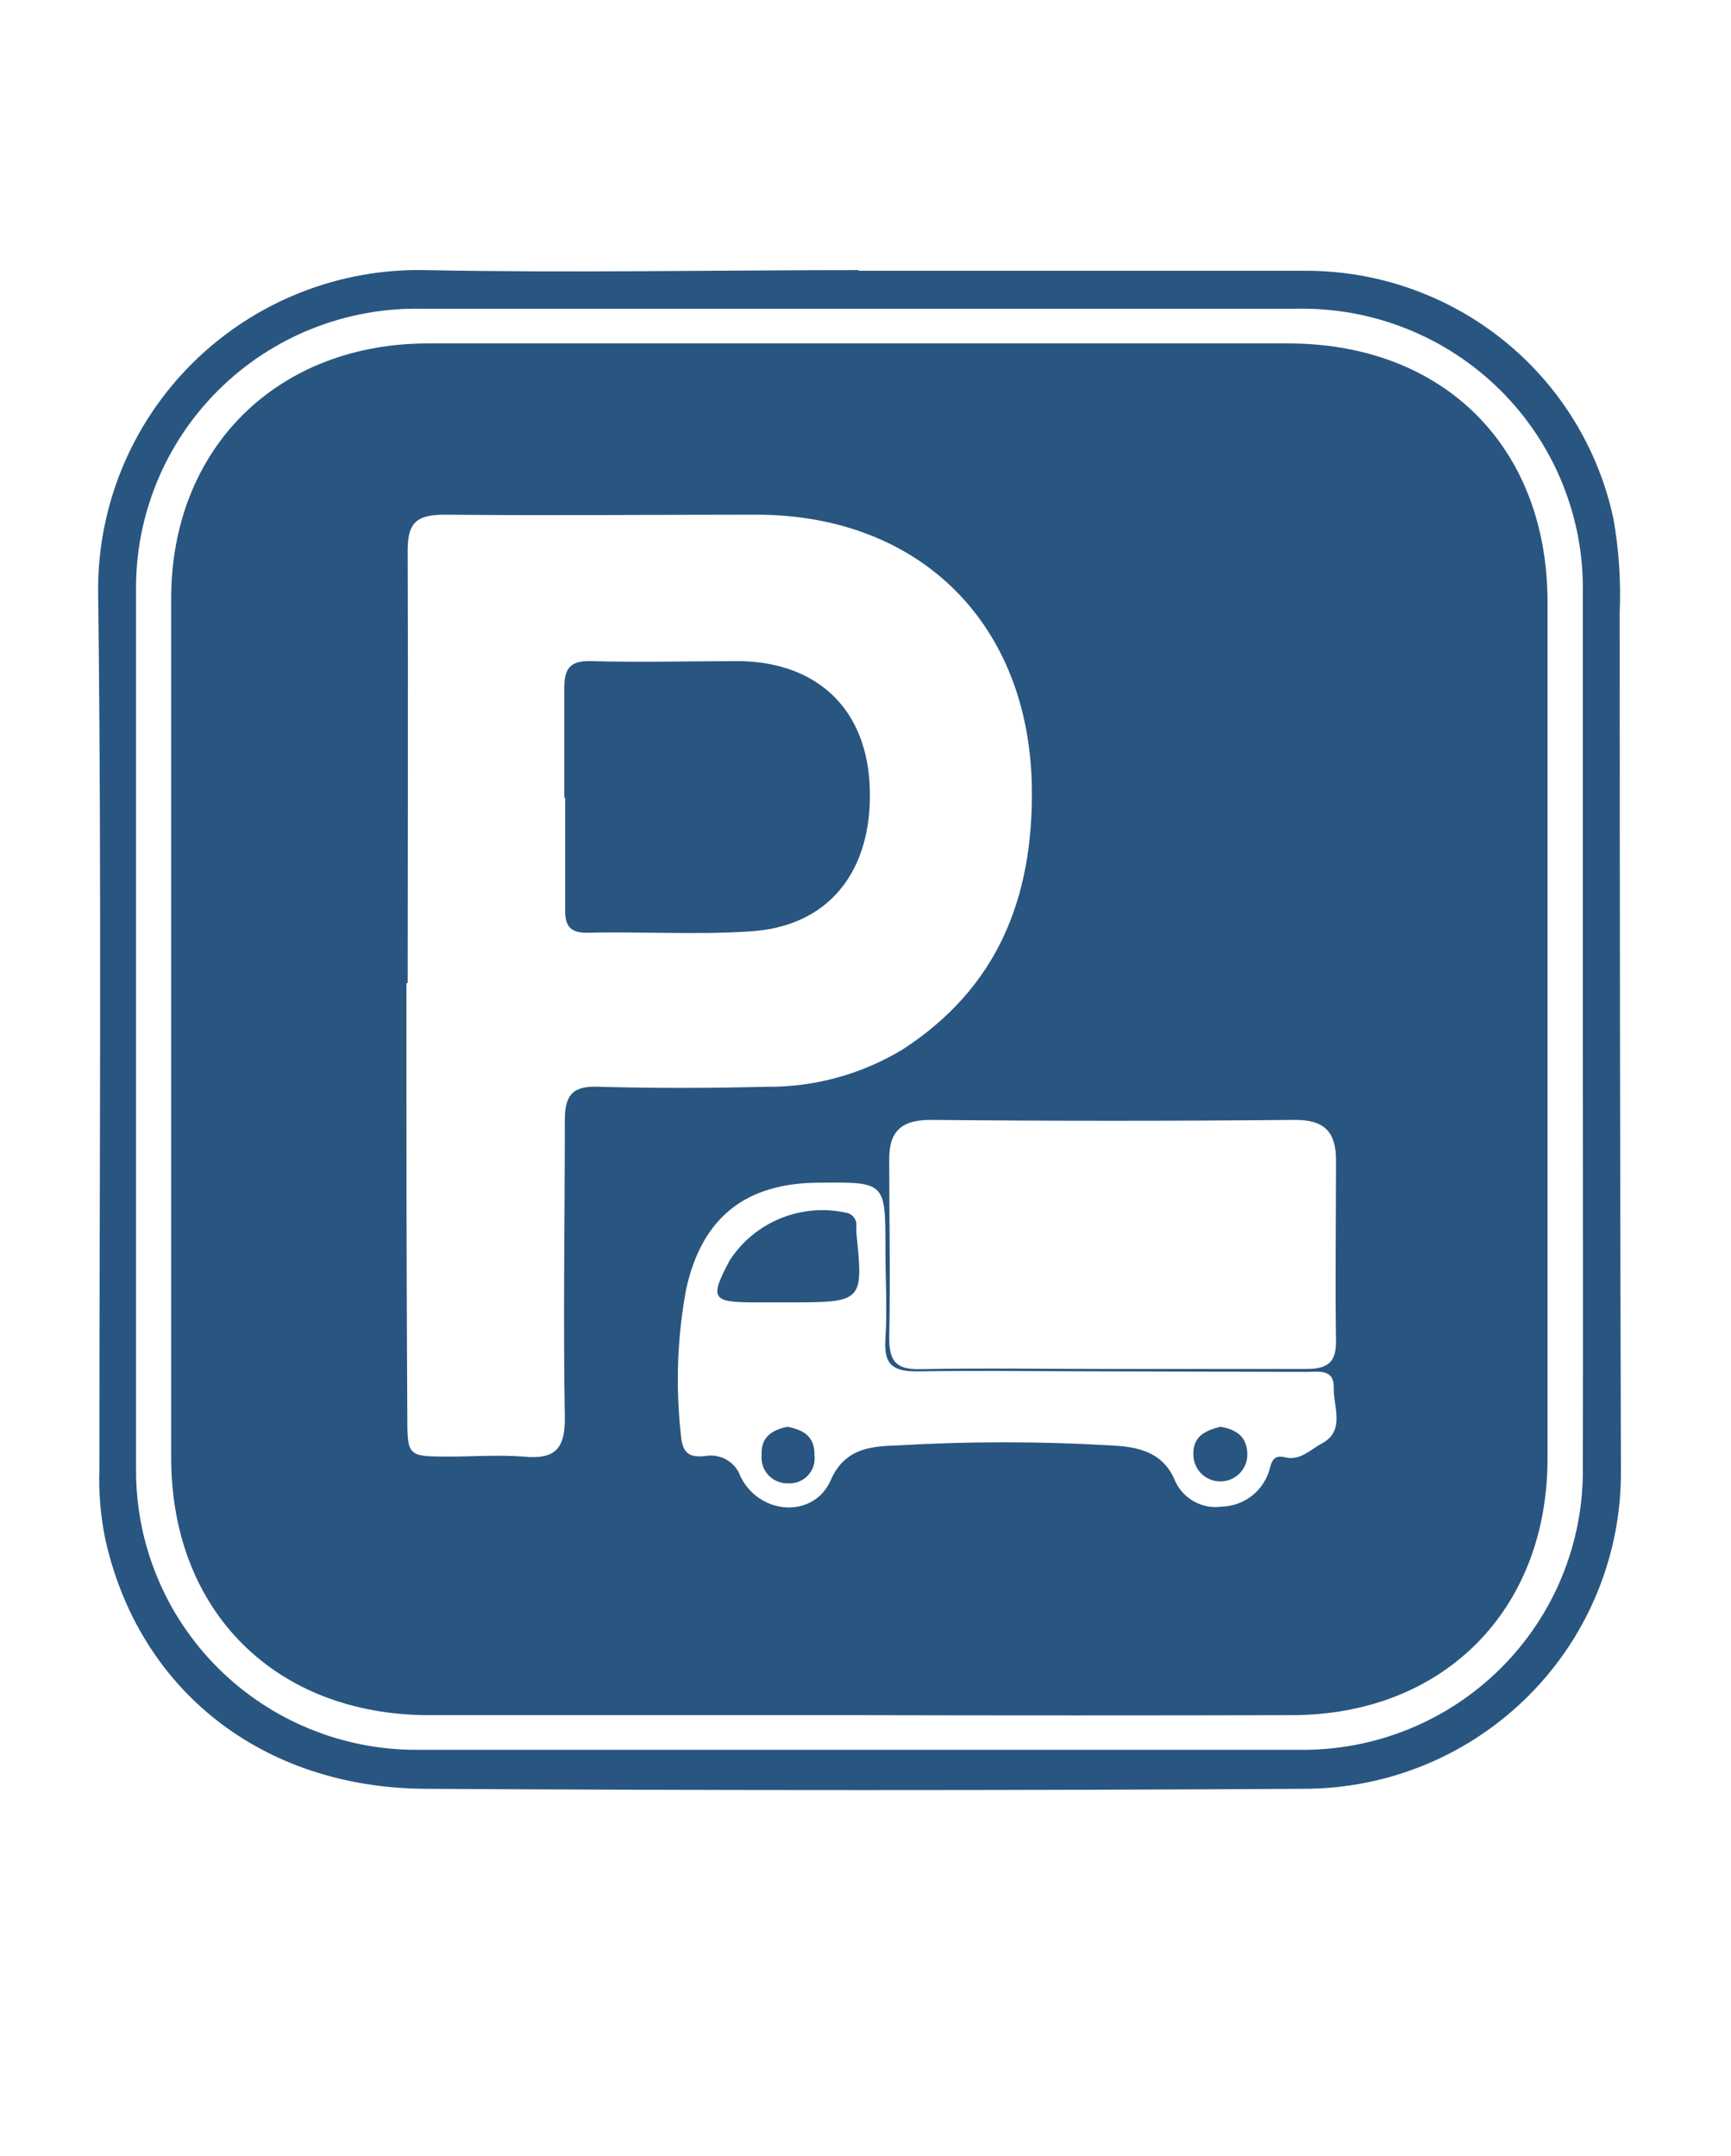 <svg width="57" height="71" viewBox="0 0 57 71" fill="none" xmlns="http://www.w3.org/2000/svg">
<path d="M28.278 8.917C33.168 8.917 38.059 8.917 42.95 8.917C45.331 8.904 47.645 9.71 49.499 11.199C51.354 12.688 52.636 14.769 53.13 17.091C53.309 18.105 53.378 19.135 53.335 20.164C53.335 29.562 53.348 38.965 53.375 48.371C53.392 49.748 53.135 51.114 52.618 52.392C52.102 53.669 51.336 54.831 50.365 55.811C49.394 56.791 48.238 57.57 46.963 58.101C45.688 58.633 44.32 58.906 42.938 58.907C33.294 58.964 23.651 58.964 14.011 58.907C8.641 58.879 4.56 55.664 3.46 50.654C3.31 49.906 3.247 49.144 3.272 48.382C3.272 38.777 3.352 29.167 3.232 19.556C3.212 18.143 3.479 16.74 4.015 15.432C4.552 14.124 5.348 12.937 6.355 11.942C7.362 10.947 8.56 10.164 9.877 9.64C11.194 9.117 12.604 8.863 14.022 8.895C18.776 8.991 23.53 8.895 28.272 8.895L28.278 8.917ZM52.121 33.949C52.121 29.144 52.121 24.339 52.121 19.533C52.143 18.294 51.913 17.064 51.446 15.916C50.98 14.767 50.285 13.724 49.404 12.85C48.523 11.975 47.474 11.287 46.32 10.826C45.166 10.365 43.931 10.141 42.687 10.167C33.077 10.167 23.467 10.167 13.857 10.167C12.623 10.146 11.397 10.373 10.252 10.833C9.107 11.293 8.067 11.977 7.193 12.846C6.318 13.714 5.628 14.748 5.162 15.887C4.696 17.026 4.464 18.247 4.48 19.477C4.48 29.121 4.48 38.766 4.48 48.41C4.477 49.624 4.715 50.825 5.181 51.946C5.646 53.067 6.329 54.085 7.192 54.942C8.054 55.798 9.077 56.476 10.204 56.936C11.33 57.397 12.537 57.63 13.754 57.623C23.433 57.623 33.113 57.623 42.796 57.623C44.021 57.638 45.238 57.408 46.373 56.949C47.509 56.489 48.541 55.808 49.41 54.946C50.278 54.084 50.965 53.058 51.431 51.928C51.896 50.798 52.131 49.587 52.121 48.365C52.132 43.56 52.121 38.754 52.121 33.949Z" fill="#295680"/>
<path d="M28.289 56.482C23.57 56.482 18.852 56.482 14.136 56.482C9.086 56.482 5.643 53.074 5.637 48.018C5.637 38.578 5.637 29.142 5.637 19.709C5.637 14.768 9.12 11.309 14.102 11.309C23.537 11.309 32.973 11.309 42.408 11.309C47.538 11.309 50.958 14.717 50.958 19.829V48.035C50.958 53.017 47.538 56.47 42.551 56.482C37.801 56.493 33.047 56.493 28.289 56.482ZM13.424 32.376H13.384C13.384 33.676 13.384 34.983 13.384 36.284C13.384 39.714 13.393 43.145 13.412 46.576C13.412 47.962 13.412 47.962 14.758 47.967C15.584 47.967 16.416 47.905 17.231 47.967C18.269 48.069 18.616 47.723 18.599 46.661C18.542 43.401 18.599 40.146 18.599 36.886C18.599 36.022 18.89 35.75 19.739 35.789C21.558 35.84 23.387 35.835 25.211 35.789C26.802 35.809 28.367 35.382 29.726 34.557C32.855 32.529 34.023 29.564 33.978 25.957C33.91 20.584 30.341 16.977 24.96 16.949C21.541 16.949 18.075 16.983 14.638 16.949C13.646 16.949 13.418 17.273 13.424 18.181C13.441 22.884 13.424 27.616 13.424 32.376ZM36.589 45.082C38.72 45.082 40.858 45.082 42.99 45.082C43.673 45.082 43.998 44.911 43.993 44.173C43.964 42.185 43.993 40.197 43.993 38.209C43.993 37.272 43.611 36.869 42.619 36.88C38.629 36.918 34.639 36.918 30.649 36.88C29.669 36.88 29.27 37.261 29.281 38.209C29.281 40.163 29.321 42.117 29.281 44.071C29.281 44.809 29.498 45.105 30.284 45.088C32.393 45.048 34.491 45.082 36.589 45.082ZM36.589 45.161C34.457 45.161 32.325 45.127 30.187 45.161C29.349 45.161 29.104 44.894 29.156 44.094C29.218 43.105 29.156 42.106 29.156 41.112C29.156 38.925 29.156 38.925 26.99 38.947C24.567 38.947 23.114 40.084 22.595 42.452C22.302 44.025 22.243 45.633 22.418 47.223C22.464 47.859 22.686 48.001 23.211 47.95C23.457 47.903 23.713 47.947 23.93 48.073C24.147 48.199 24.311 48.4 24.39 48.638C25.04 49.916 26.813 50.001 27.36 48.734C27.839 47.632 28.808 47.632 29.555 47.598C31.892 47.462 34.234 47.462 36.571 47.598C37.33 47.638 38.281 47.74 38.697 48.774C38.828 49.06 39.047 49.297 39.324 49.449C39.6 49.6 39.918 49.658 40.231 49.614C40.56 49.606 40.879 49.502 41.148 49.314C41.418 49.126 41.626 48.863 41.747 48.558C41.867 48.308 41.821 47.865 42.317 47.99C42.813 48.115 43.161 47.729 43.525 47.536C44.312 47.115 43.902 46.326 43.919 45.695C43.936 45.065 43.4 45.178 43.007 45.178L36.589 45.161Z" fill="#295680"/>
<path d="M18.582 26.281C18.582 25.083 18.582 23.878 18.582 22.68C18.582 22.049 18.736 21.754 19.448 21.771C21.096 21.817 22.754 21.771 24.402 21.771C26.989 21.834 28.568 23.418 28.642 25.98C28.722 28.712 27.274 30.524 24.687 30.672C22.903 30.791 21.107 30.672 19.317 30.717C18.747 30.717 18.605 30.456 18.61 29.962C18.61 28.729 18.61 27.497 18.61 26.258L18.582 26.281Z" fill="#295680"/>
<path d="M25.912 42.889H24.881C23.433 42.889 23.359 42.77 24.026 41.509C24.428 40.888 25.011 40.405 25.696 40.124C26.382 39.843 27.137 39.777 27.862 39.936C27.946 39.95 28.023 39.99 28.083 40.05C28.144 40.11 28.184 40.187 28.198 40.271C28.198 40.367 28.198 40.475 28.198 40.578C28.432 42.889 28.432 42.889 25.912 42.889Z" fill="#295680"/>
<path d="M25.929 46.985C26.465 47.087 26.83 47.309 26.819 47.916C26.835 48.038 26.824 48.161 26.787 48.278C26.749 48.394 26.686 48.501 26.602 48.59C26.518 48.679 26.415 48.749 26.301 48.793C26.186 48.838 26.063 48.857 25.941 48.848C25.82 48.85 25.701 48.827 25.59 48.779C25.479 48.732 25.379 48.662 25.298 48.573C25.216 48.484 25.155 48.38 25.117 48.265C25.08 48.151 25.067 48.03 25.08 47.911C25.046 47.32 25.433 47.087 25.929 46.985Z" fill="#295680"/>
<path d="M40.185 46.985C40.709 47.07 41.069 47.309 41.074 47.899C41.074 48.134 40.981 48.36 40.814 48.526C40.647 48.692 40.421 48.785 40.185 48.785C39.949 48.785 39.723 48.692 39.556 48.526C39.39 48.36 39.296 48.134 39.296 47.899C39.279 47.303 39.684 47.11 40.185 46.985Z" fill="#295680"/>
</svg>
